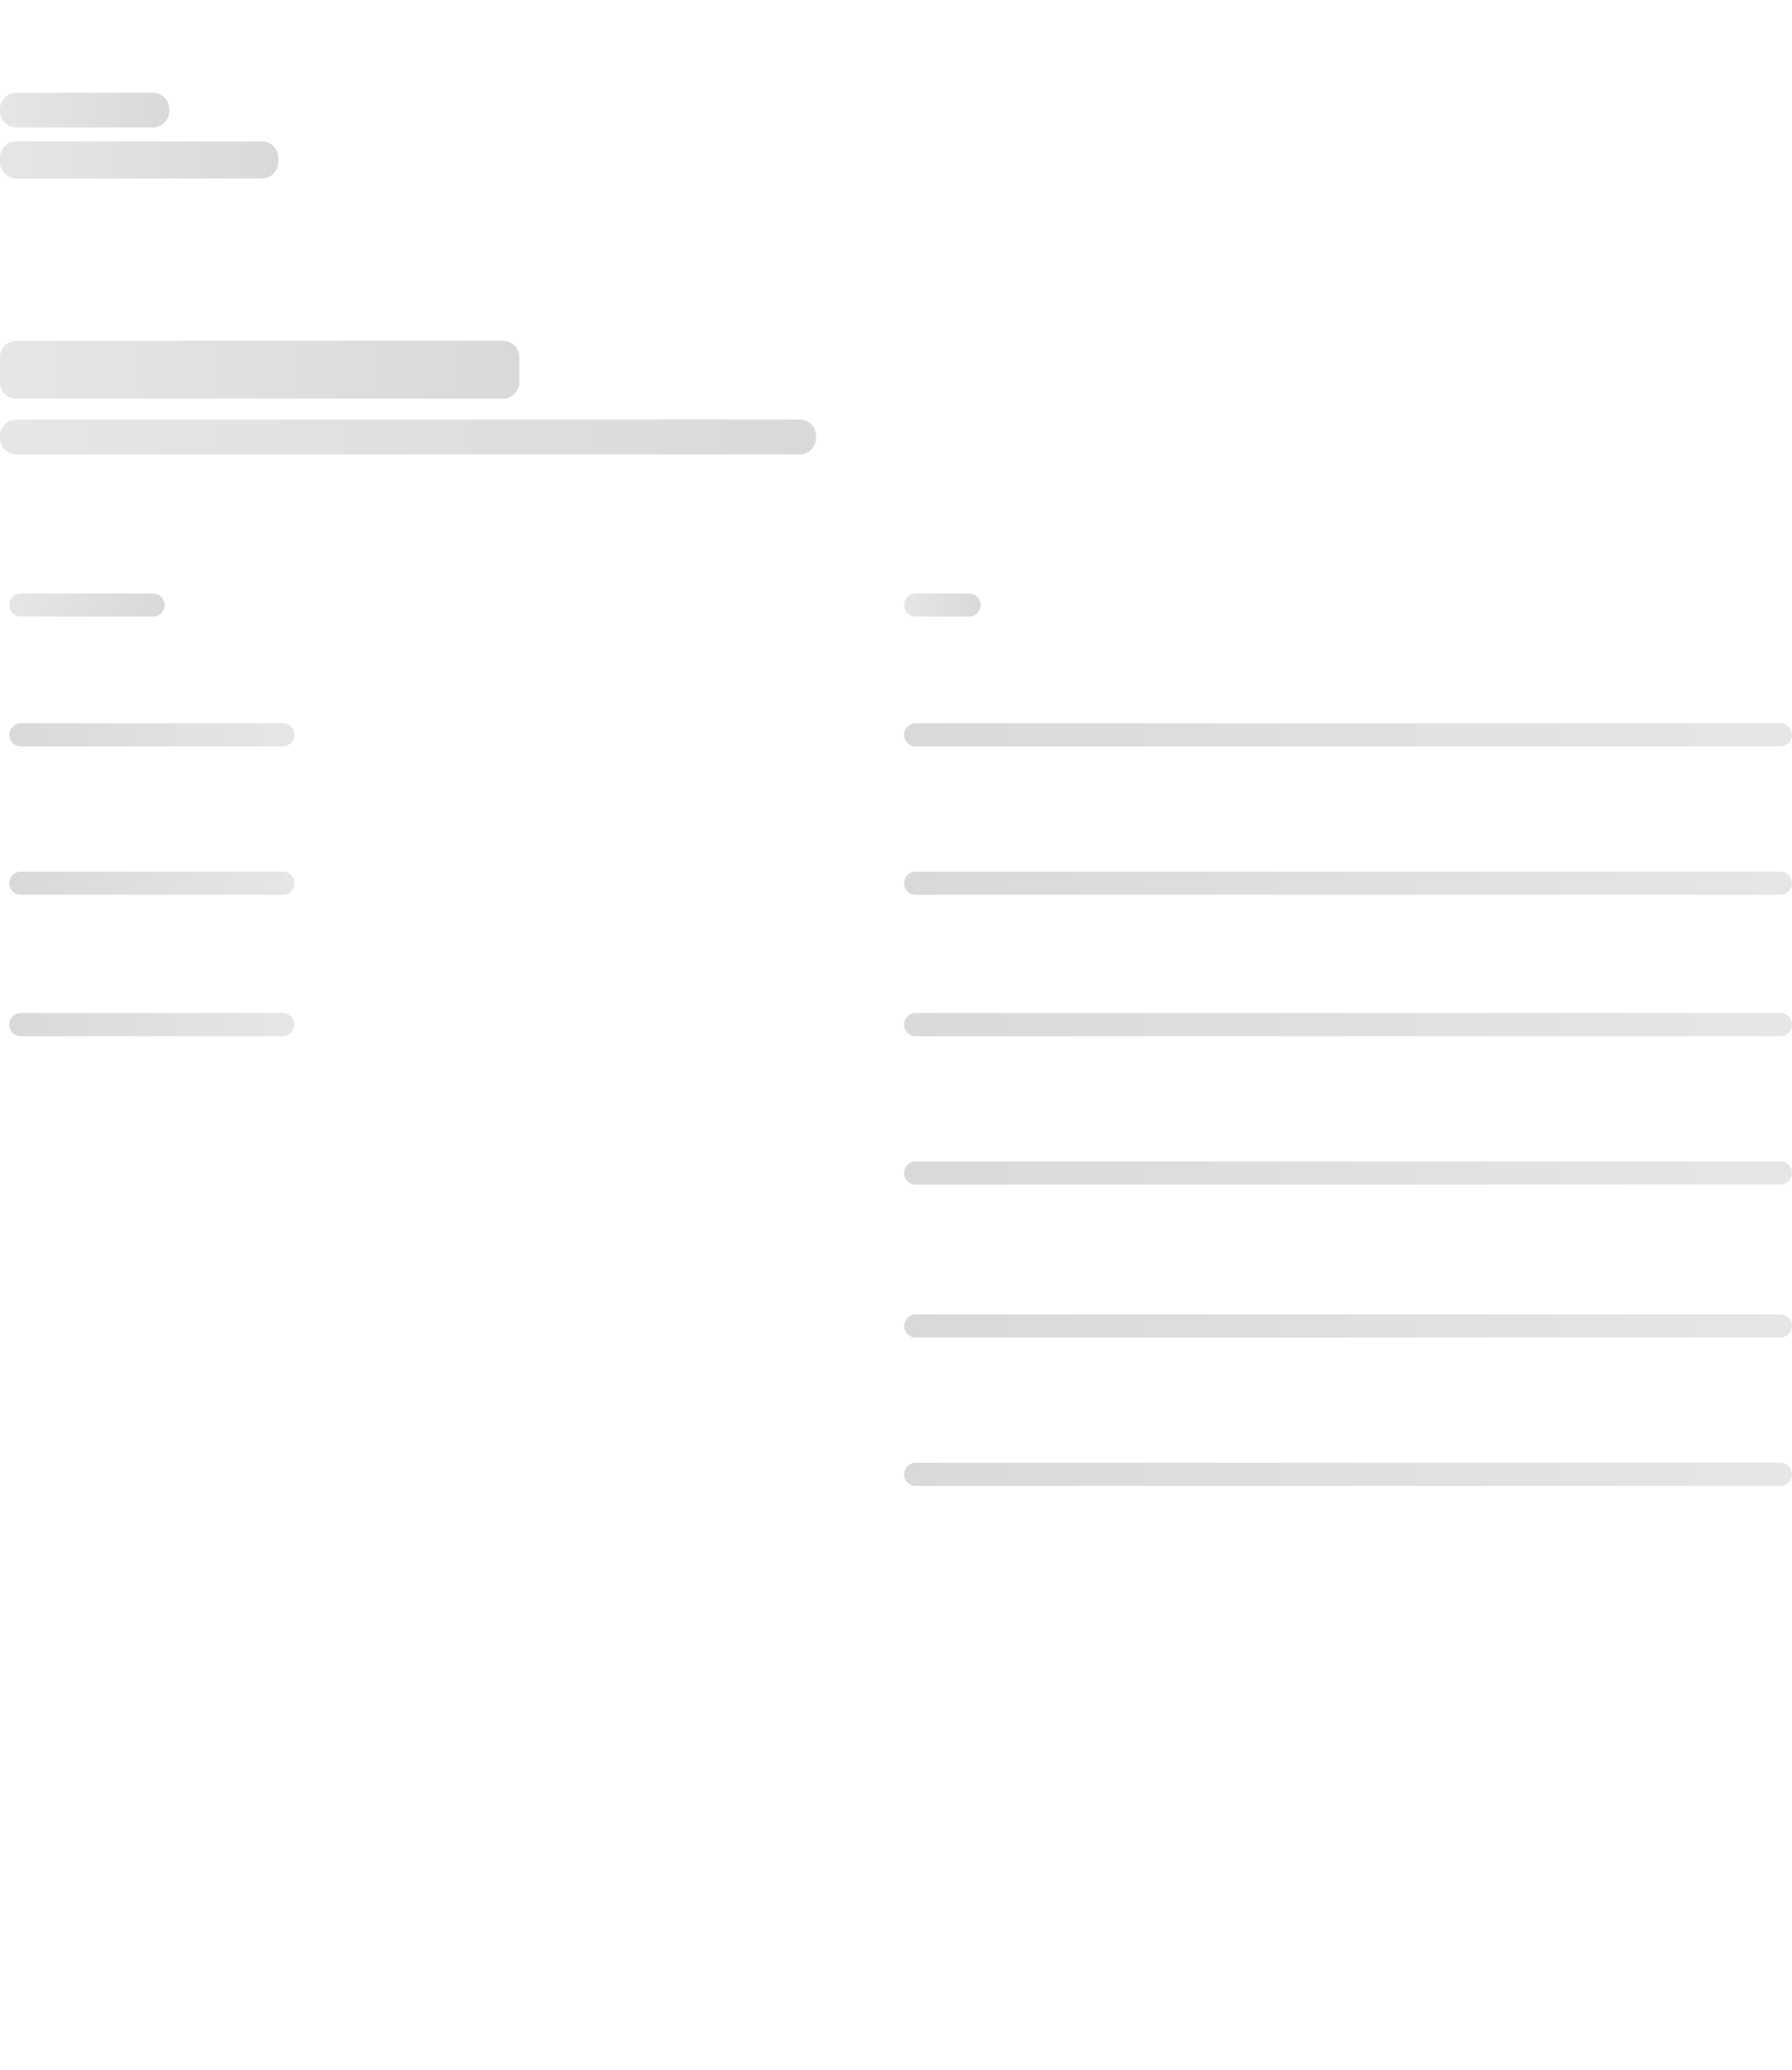 <svg width="773" height="893" viewBox="0 0 773 893" fill="none" xmlns="http://www.w3.org/2000/svg">
<path d="M0 47C0 43.134 3.134 40 7 40H66C69.866 40 73 43.134 73 47V48C73 51.866 69.866 55 66 55H7C3.134 55 0 51.866 0 48V47Z" fill="url(#paint0_linear_1650_10105)"/>
<path d="M0 68C0 64.134 3.134 61 7 61H113C116.866 61 120 64.134 120 68V70C120 73.866 116.866 77 113 77H7C3.134 77 0 73.866 0 70V68Z" fill="url(#paint1_linear_1650_10105)"/>
<path d="M0 154C0 150.134 3.134 147 7 147H217C220.866 147 224 150.134 224 154V165C224 168.866 220.866 172 217 172H7C3.134 172 0 168.866 0 165V154Z" fill="url(#paint2_linear_1650_10105)"/>
<path d="M0 188C0 184.134 3.134 181 7 181H345C348.866 181 352 184.134 352 188V189C352 192.866 348.866 196 345 196H7C3.134 196 0 192.866 0 189V188Z" fill="url(#paint3_linear_1650_10105)"/>
<path d="M4 261C4 258.239 6.239 256 9 256H66C68.761 256 71 258.239 71 261C71 263.761 68.761 266 66 266H9C6.239 266 4 263.761 4 261Z" fill="url(#paint4_linear_1650_10105)"/>
<path d="M773 506C773 508.761 770.761 511 768 511L395 511C392.239 511 390 508.761 390 506C390 503.239 392.239 501 395 501L768 501C770.761 501 773 503.239 773 506Z" fill="url(#paint5_linear_1650_10105)"/>
<path d="M773 442C773 444.761 770.761 447 768 447L395 447C392.239 447 390 444.761 390 442C390 439.239 392.239 437 395 437L768 437C770.761 437 773 439.239 773 442Z" fill="url(#paint6_linear_1650_10105)"/>
<path d="M773 636C773 638.761 770.761 641 768 641L395 641C392.239 641 390 638.761 390 636C390 633.239 392.239 631 395 631L768 631C770.761 631 773 633.239 773 636Z" fill="url(#paint7_linear_1650_10105)"/>
<path d="M773 572C773 574.761 770.761 577 768 577L395 577C392.239 577 390 574.761 390 572C390 569.239 392.239 567 395 567L768 567C770.761 567 773 569.239 773 572Z" fill="url(#paint8_linear_1650_10105)"/>
<path d="M127 442C127 444.761 124.761 447 122 447L9 447C6.239 447 4 444.761 4 442C4 439.239 6.239 437 9 437L122 437C124.761 437 127 439.239 127 442Z" fill="url(#paint9_linear_1650_10105)"/>
<path d="M773 381C773 383.761 770.761 386 768 386L395 386C392.239 386 390 383.761 390 381C390 378.239 392.239 376 395 376L768 376C770.761 376 773 378.239 773 381Z" fill="url(#paint10_linear_1650_10105)"/>
<path d="M127 381C127 383.761 124.761 386 122 386L9 386C6.239 386 4 383.761 4 381C4 378.239 6.239 376 9 376L122 376C124.761 376 127 378.239 127 381Z" fill="url(#paint11_linear_1650_10105)"/>
<path d="M773 317C773 319.761 770.761 322 768 322L395 322C392.239 322 390 319.761 390 317C390 314.239 392.239 312 395 312L768 312C770.761 312 773 314.239 773 317Z" fill="url(#paint12_linear_1650_10105)"/>
<path d="M127 317C127 319.761 124.761 322 122 322L9 322C6.239 322 4 319.761 4 317C4 314.239 6.239 312 9 312L122 312C124.761 312 127 314.239 127 317Z" fill="url(#paint13_linear_1650_10105)"/>
<path d="M390 261C390 258.239 392.239 256 395 256H418C420.761 256 423 258.239 423 261C423 263.761 420.761 266 418 266H395C392.239 266 390 263.761 390 261Z" fill="url(#paint14_linear_1650_10105)"/>
<defs>
<linearGradient id="paint0_linear_1650_10105" x1="0" y1="47.5" x2="73" y2="47.5" gradientUnits="userSpaceOnUse">
<stop stop-color="#E6E6E6"/>
<stop offset="1" stop-color="#D9D9D9"/>
</linearGradient>
<linearGradient id="paint1_linear_1650_10105" x1="0" y1="69" x2="120" y2="69" gradientUnits="userSpaceOnUse">
<stop stop-color="#E6E6E6"/>
<stop offset="1" stop-color="#D9D9D9"/>
</linearGradient>
<linearGradient id="paint2_linear_1650_10105" x1="0" y1="159.5" x2="224" y2="159.5" gradientUnits="userSpaceOnUse">
<stop stop-color="#E6E6E6"/>
<stop offset="1" stop-color="#D9D9D9"/>
</linearGradient>
<linearGradient id="paint3_linear_1650_10105" x1="0" y1="188.5" x2="352" y2="188.5" gradientUnits="userSpaceOnUse">
<stop stop-color="#E6E6E6"/>
<stop offset="1" stop-color="#D9D9D9"/>
</linearGradient>
<linearGradient id="paint4_linear_1650_10105" x1="4" y1="261" x2="71" y2="261" gradientUnits="userSpaceOnUse">
<stop stop-color="#E6E6E6"/>
<stop offset="1" stop-color="#D9D9D9"/>
</linearGradient>
<linearGradient id="paint5_linear_1650_10105" x1="773" y1="506" x2="390" y2="506" gradientUnits="userSpaceOnUse">
<stop stop-color="#E6E6E6"/>
<stop offset="1" stop-color="#D9D9D9"/>
</linearGradient>
<linearGradient id="paint6_linear_1650_10105" x1="773" y1="442" x2="390" y2="442" gradientUnits="userSpaceOnUse">
<stop stop-color="#E6E6E6"/>
<stop offset="1" stop-color="#D9D9D9"/>
</linearGradient>
<linearGradient id="paint7_linear_1650_10105" x1="773" y1="636" x2="390" y2="636" gradientUnits="userSpaceOnUse">
<stop stop-color="#E6E6E6"/>
<stop offset="1" stop-color="#D9D9D9"/>
</linearGradient>
<linearGradient id="paint8_linear_1650_10105" x1="773" y1="572" x2="390" y2="572" gradientUnits="userSpaceOnUse">
<stop stop-color="#E6E6E6"/>
<stop offset="1" stop-color="#D9D9D9"/>
</linearGradient>
<linearGradient id="paint9_linear_1650_10105" x1="127" y1="442" x2="4" y2="442" gradientUnits="userSpaceOnUse">
<stop stop-color="#E6E6E6"/>
<stop offset="1" stop-color="#D9D9D9"/>
</linearGradient>
<linearGradient id="paint10_linear_1650_10105" x1="773" y1="381" x2="390" y2="381" gradientUnits="userSpaceOnUse">
<stop stop-color="#E6E6E6"/>
<stop offset="1" stop-color="#D9D9D9"/>
</linearGradient>
<linearGradient id="paint11_linear_1650_10105" x1="127" y1="381" x2="4" y2="381" gradientUnits="userSpaceOnUse">
<stop stop-color="#E6E6E6"/>
<stop offset="1" stop-color="#D9D9D9"/>
</linearGradient>
<linearGradient id="paint12_linear_1650_10105" x1="773" y1="317" x2="390" y2="317" gradientUnits="userSpaceOnUse">
<stop stop-color="#E6E6E6"/>
<stop offset="1" stop-color="#D9D9D9"/>
</linearGradient>
<linearGradient id="paint13_linear_1650_10105" x1="127" y1="317" x2="4" y2="317" gradientUnits="userSpaceOnUse">
<stop stop-color="#E6E6E6"/>
<stop offset="1" stop-color="#D9D9D9"/>
</linearGradient>
<linearGradient id="paint14_linear_1650_10105" x1="390" y1="261" x2="423" y2="261" gradientUnits="userSpaceOnUse">
<stop stop-color="#E6E6E6"/>
<stop offset="1" stop-color="#D9D9D9"/>
</linearGradient>
</defs>
</svg>
